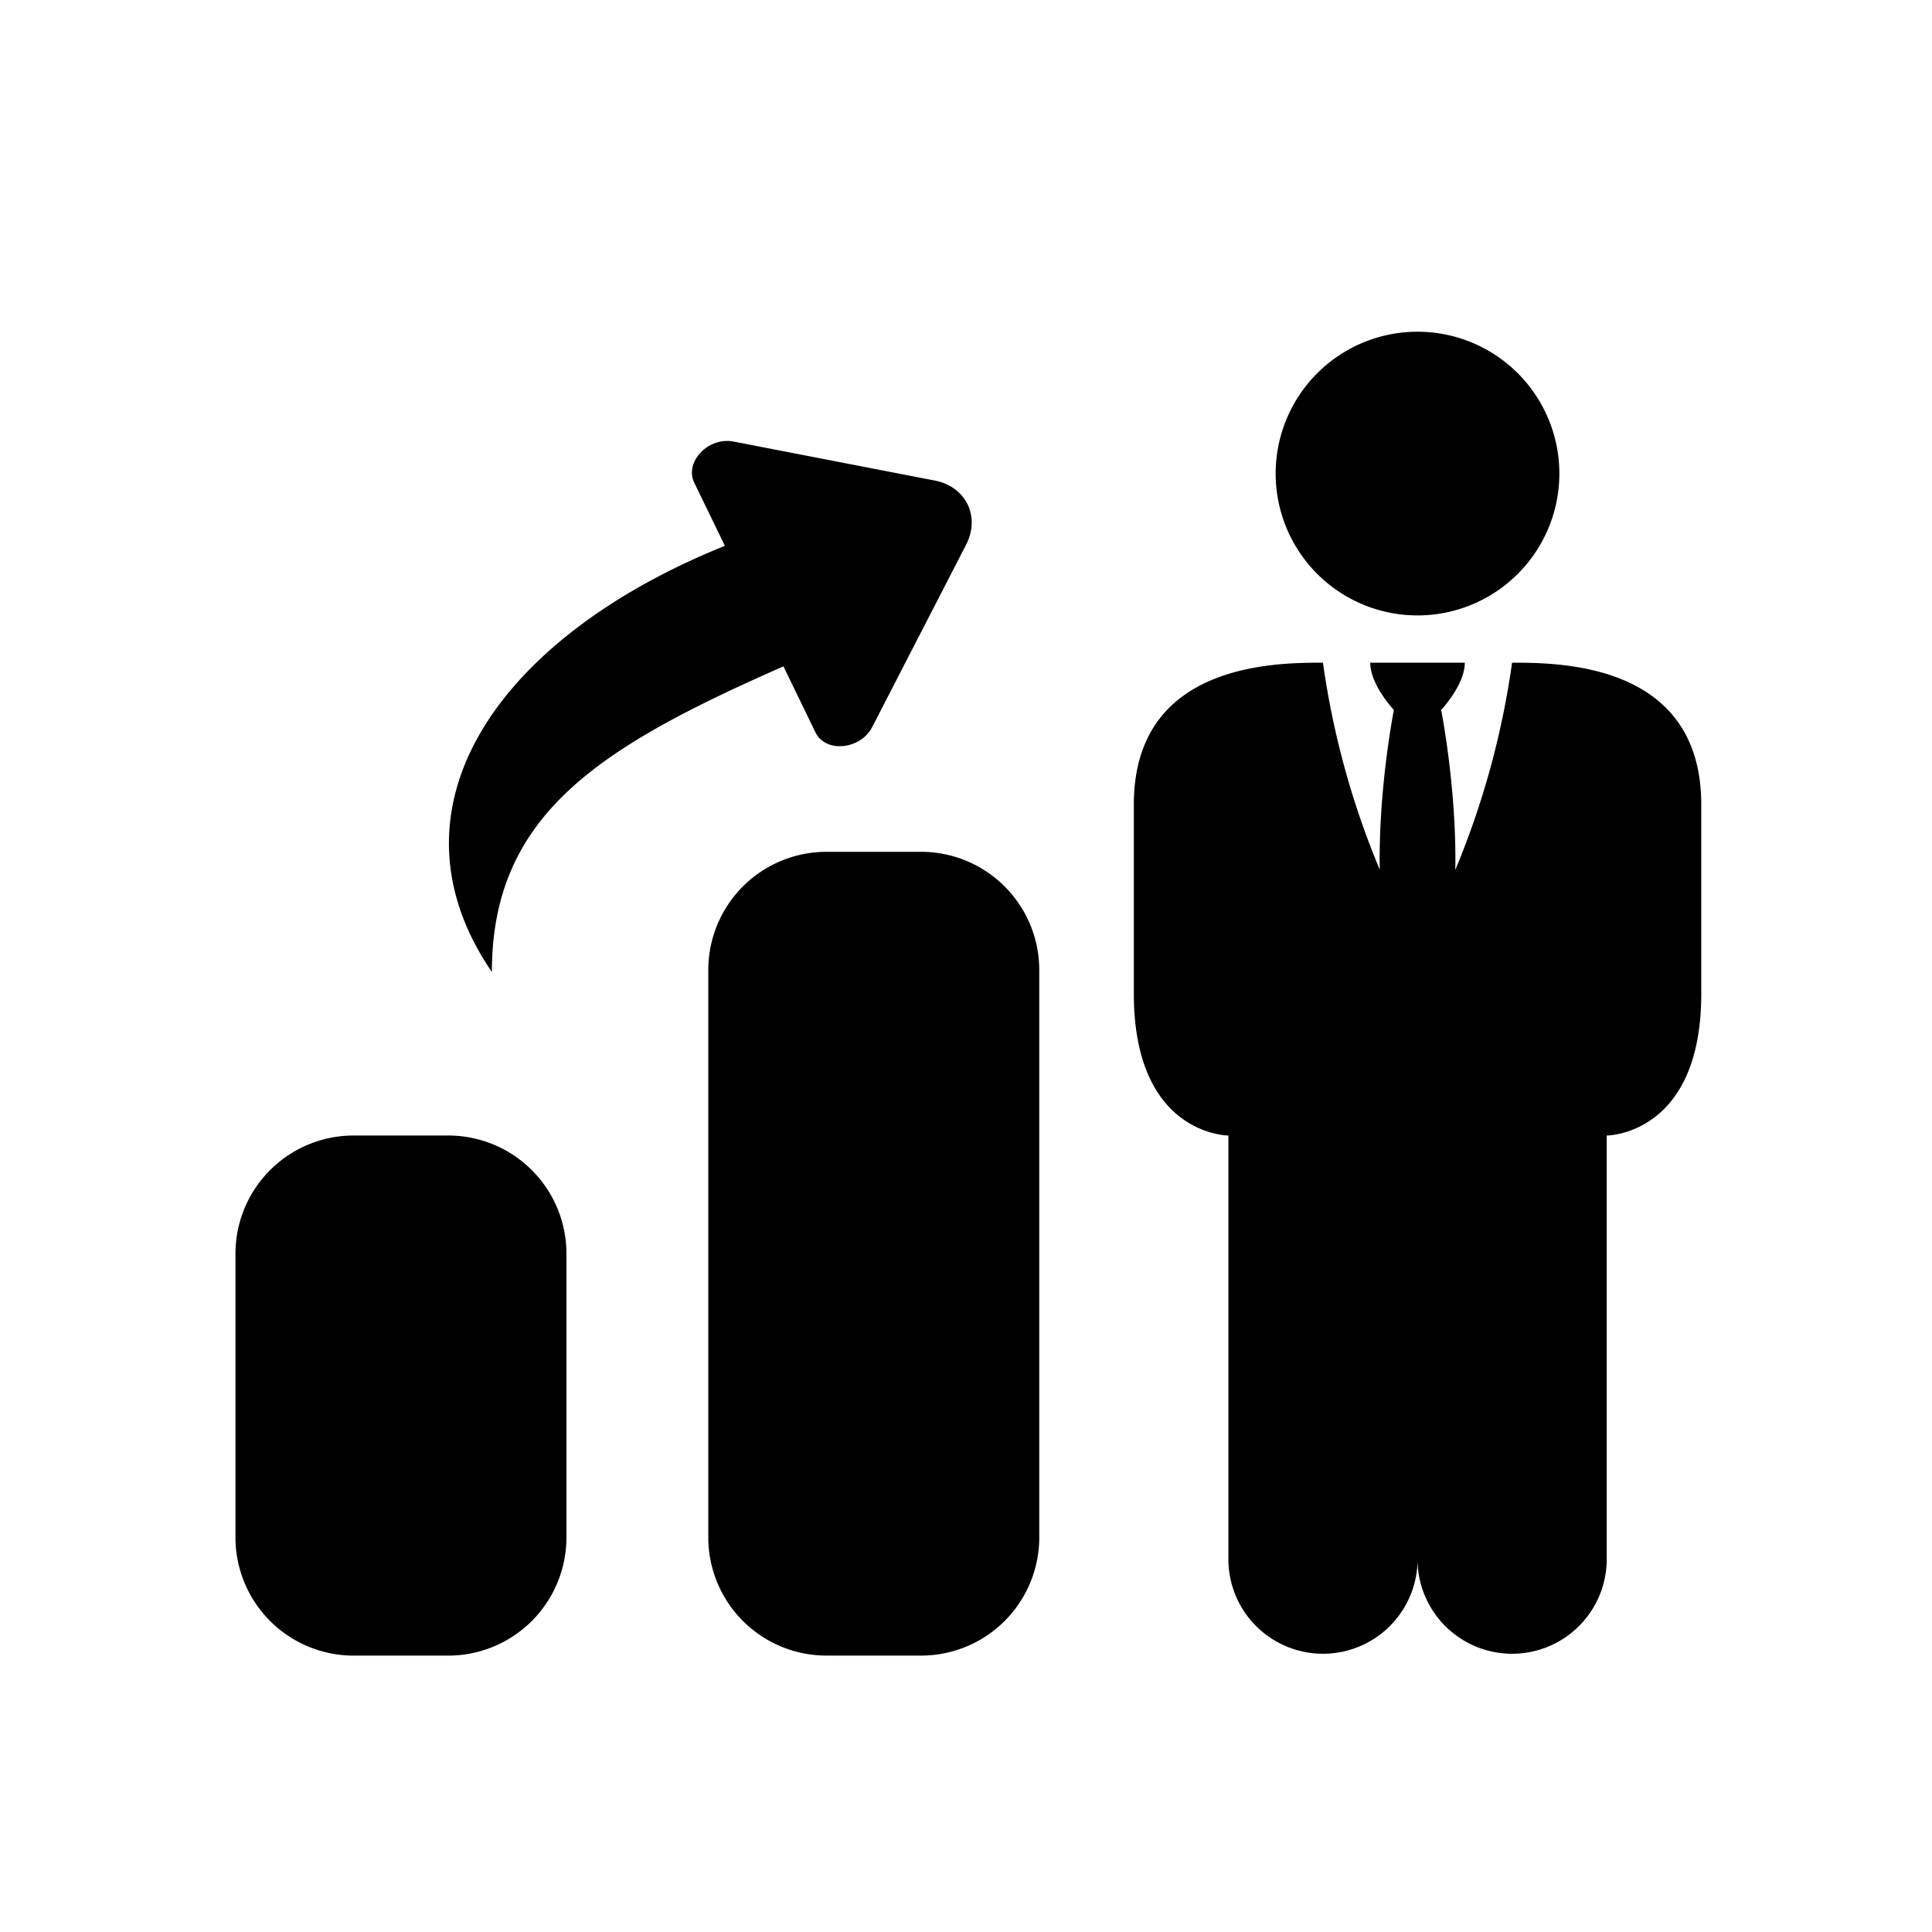 <?xml version="1.0" standalone="no"?><!DOCTYPE svg PUBLIC "-//W3C//DTD SVG 1.1//EN" "http://www.w3.org/Graphics/SVG/1.1/DTD/svg11.dtd"><svg class="icon" width="500px" height="500.00px" viewBox="0 0 1024 1024" version="1.1" xmlns="http://www.w3.org/2000/svg"><path  d="M826.491 251.003a75.182 75.182 0 1 1-150.364 0 75.182 75.182 0 0 1 150.364 0z m-25.057 100.239a445.184 445.184 0 0 1-30.106 109.834c0.809-43.069-7.485-84.777-7.485-84.777s12.534-13.292 12.534-25.057h-50.125c0 11.766 12.534 25.057 12.534 25.057s-8.274 41.626-7.485 84.654a443.146 443.146 0 0 1-30.106-109.711c-25.057 0-100.239 0-100.239 75.182v100.239c0 75.182 50.125 75.182 50.125 75.182V827.392a50.135 50.135 0 0 0 100.25 0 50.135 50.135 0 0 0 100.25 0V601.846s50.125 0 50.125-75.182v-100.239c-0.031-75.182-75.213-75.182-100.27-75.182zM438.057 451.482a62.648 62.648 0 0 0-62.648 62.648v300.718a62.648 62.648 0 0 0 62.648 62.648h50.125a62.648 62.648 0 0 0 62.648-62.648V514.13a62.648 62.648 0 0 0-62.648-62.648h-50.125zM187.453 601.846a62.648 62.648 0 0 0-62.648 62.648v150.364a62.648 62.648 0 0 0 62.648 62.648h50.125a62.648 62.648 0 0 0 62.648-62.648V664.494a62.648 62.648 0 0 0-62.648-62.648h-50.125z m308.091-347.126l-106.68-20.675c-13.507-2.642-26.184 10.844-20.9 21.78l16.251 33.475C263.352 337.971 201.411 428.431 260.71 515.185c0-84.183 58.194-119.521 154.522-162.007l17.009 35.052c5.335 10.967 23.89 9.155 30.075-2.939l49.705-96.522c7.731-14.981-0.051-30.822-16.476-34.048z"  /></svg>